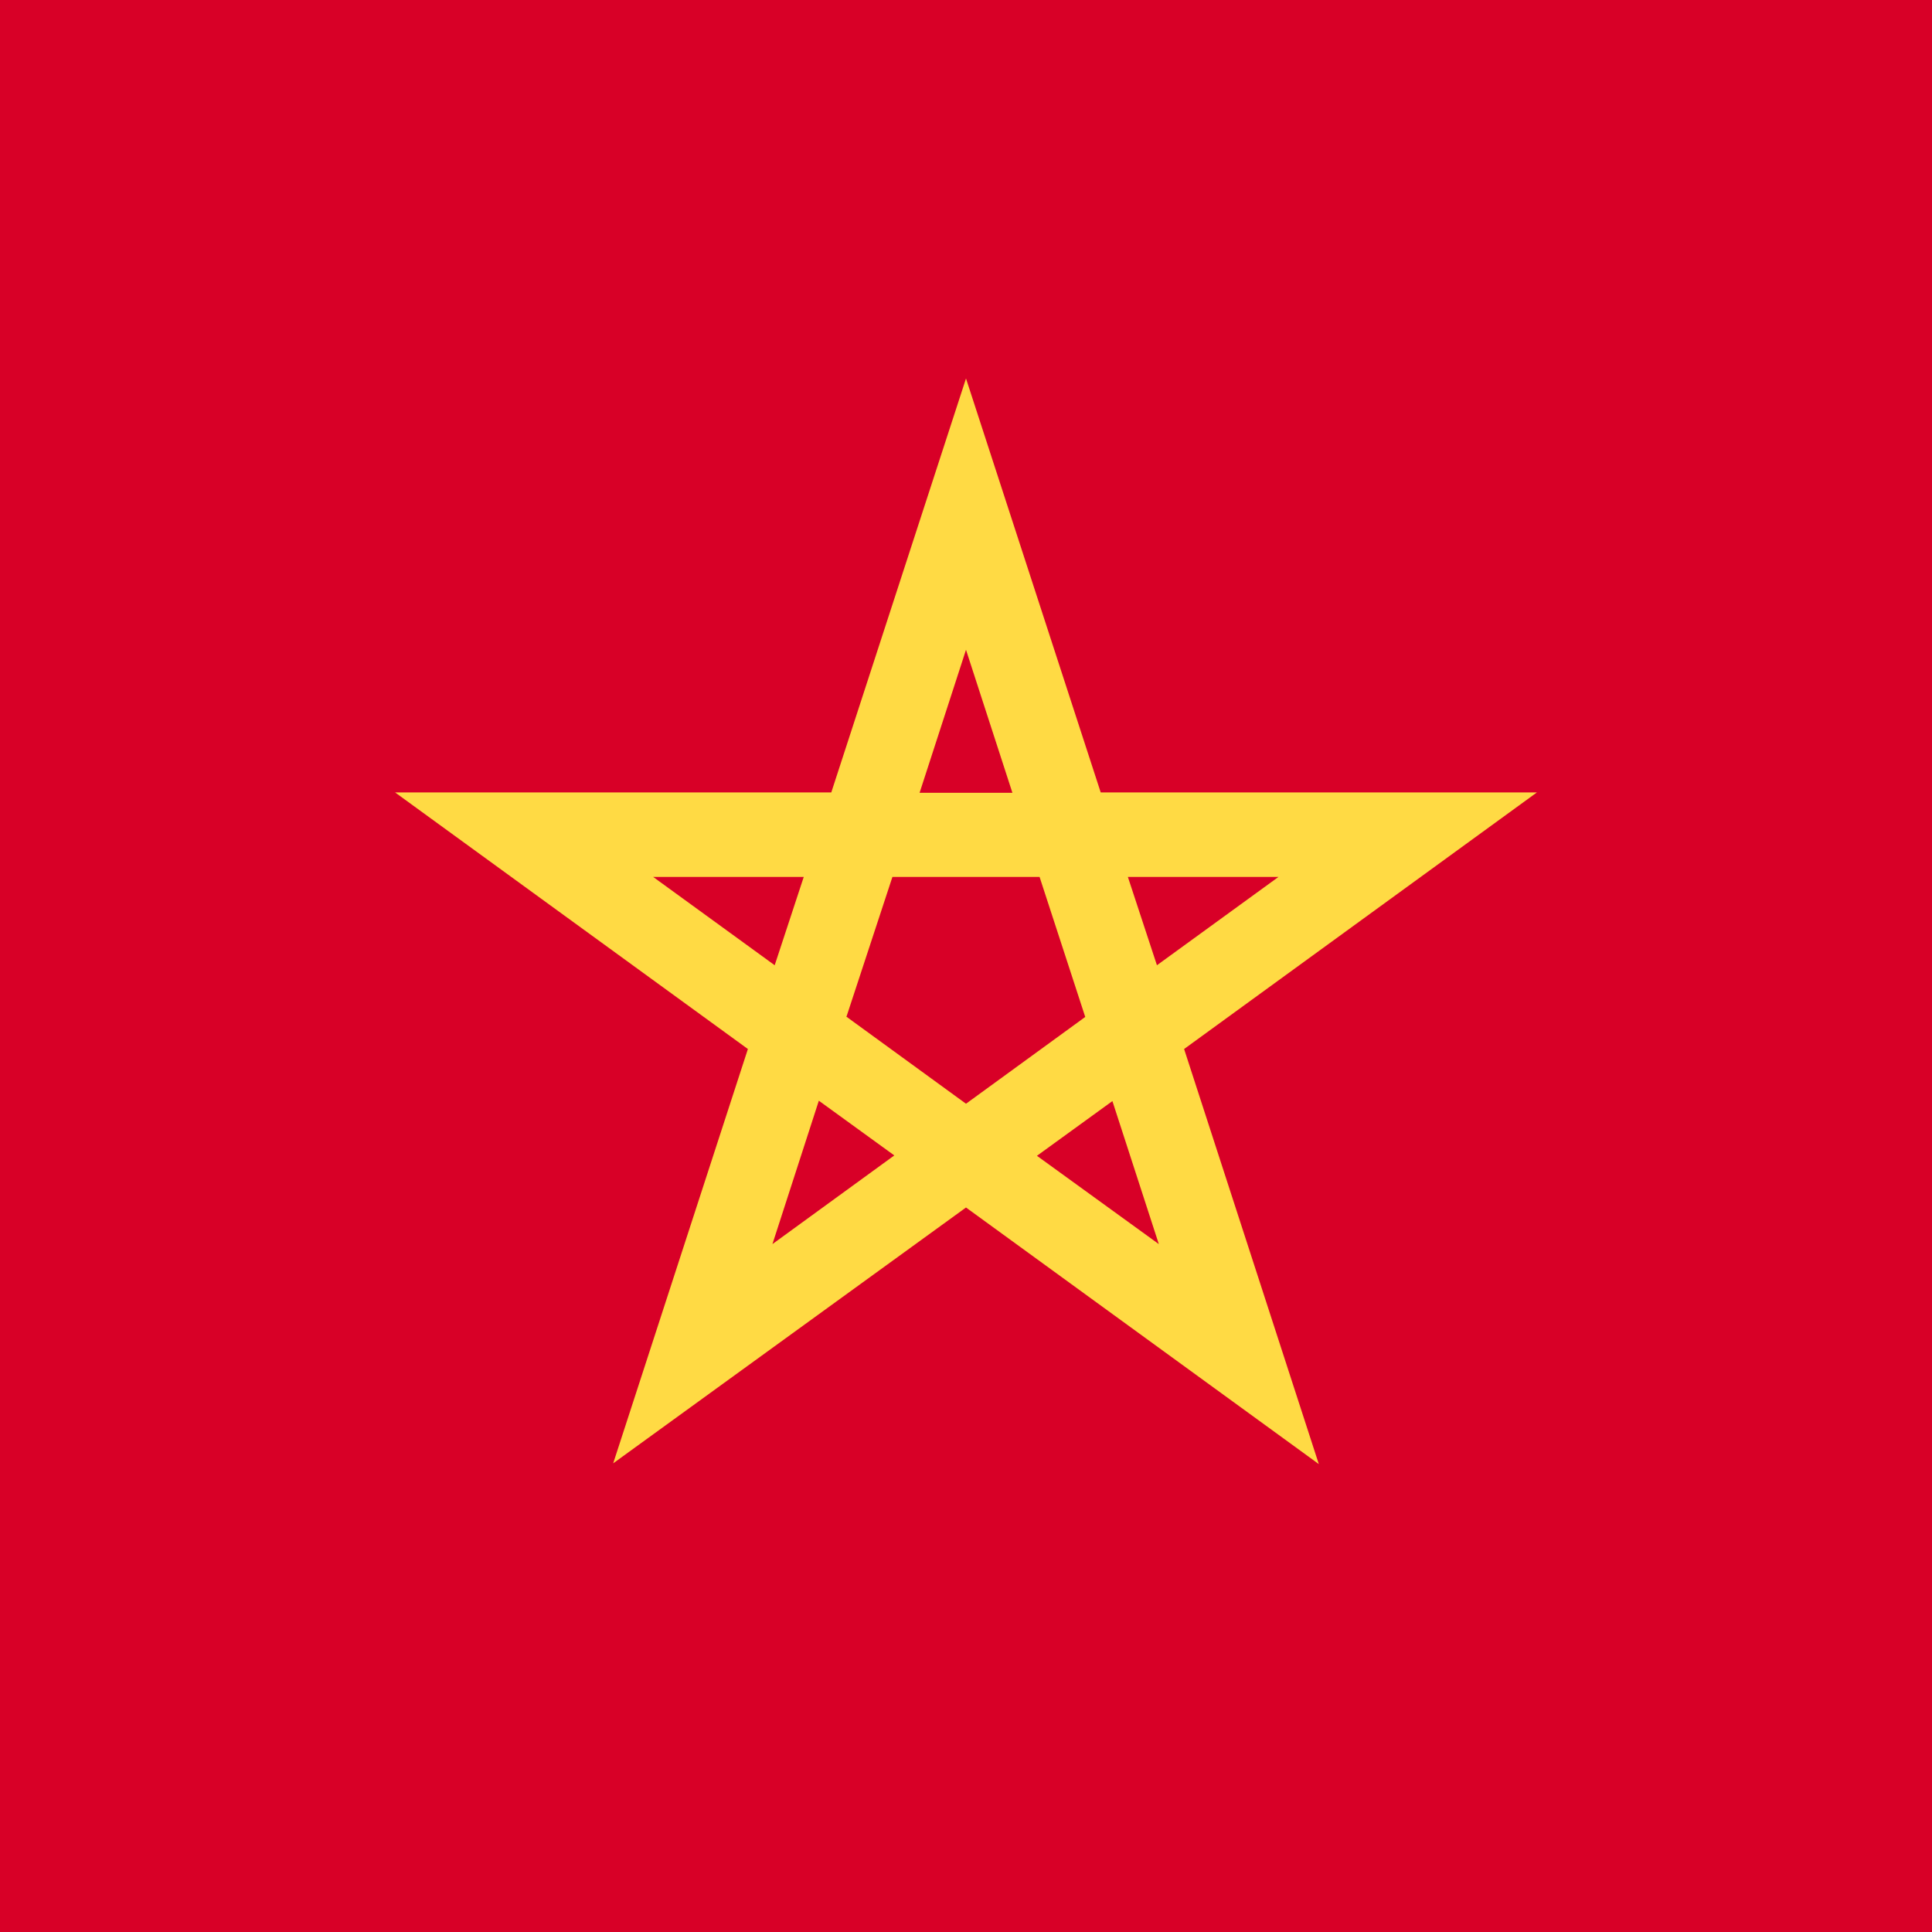 <svg xmlns="http://www.w3.org/2000/svg" viewBox="0 0 512 512">
  <path fill="#d80027" d="M0 0h512v512H0z"/>
  <path fill="#ffda44" d="M407.3 210H291.7L256 100.3 220.3 210H104.7l93.5 68-35.7 109.8L256 320l93.5 68-35.7-110zm-183 59.5l12.2-37.1h39l12.1 37.1-31.6 23-31.6-23zm44-59.4h-24.6l12.3-37.9zm38.3 45.7l-7.7-23.4h39.9zM213 232.4l-7.7 23.4-32.2-23.4zm-8.3 97.3l12.3-38 20 14.5zm70.1-23.4l20-14.5 12.3 37.9z"/>
</svg>
